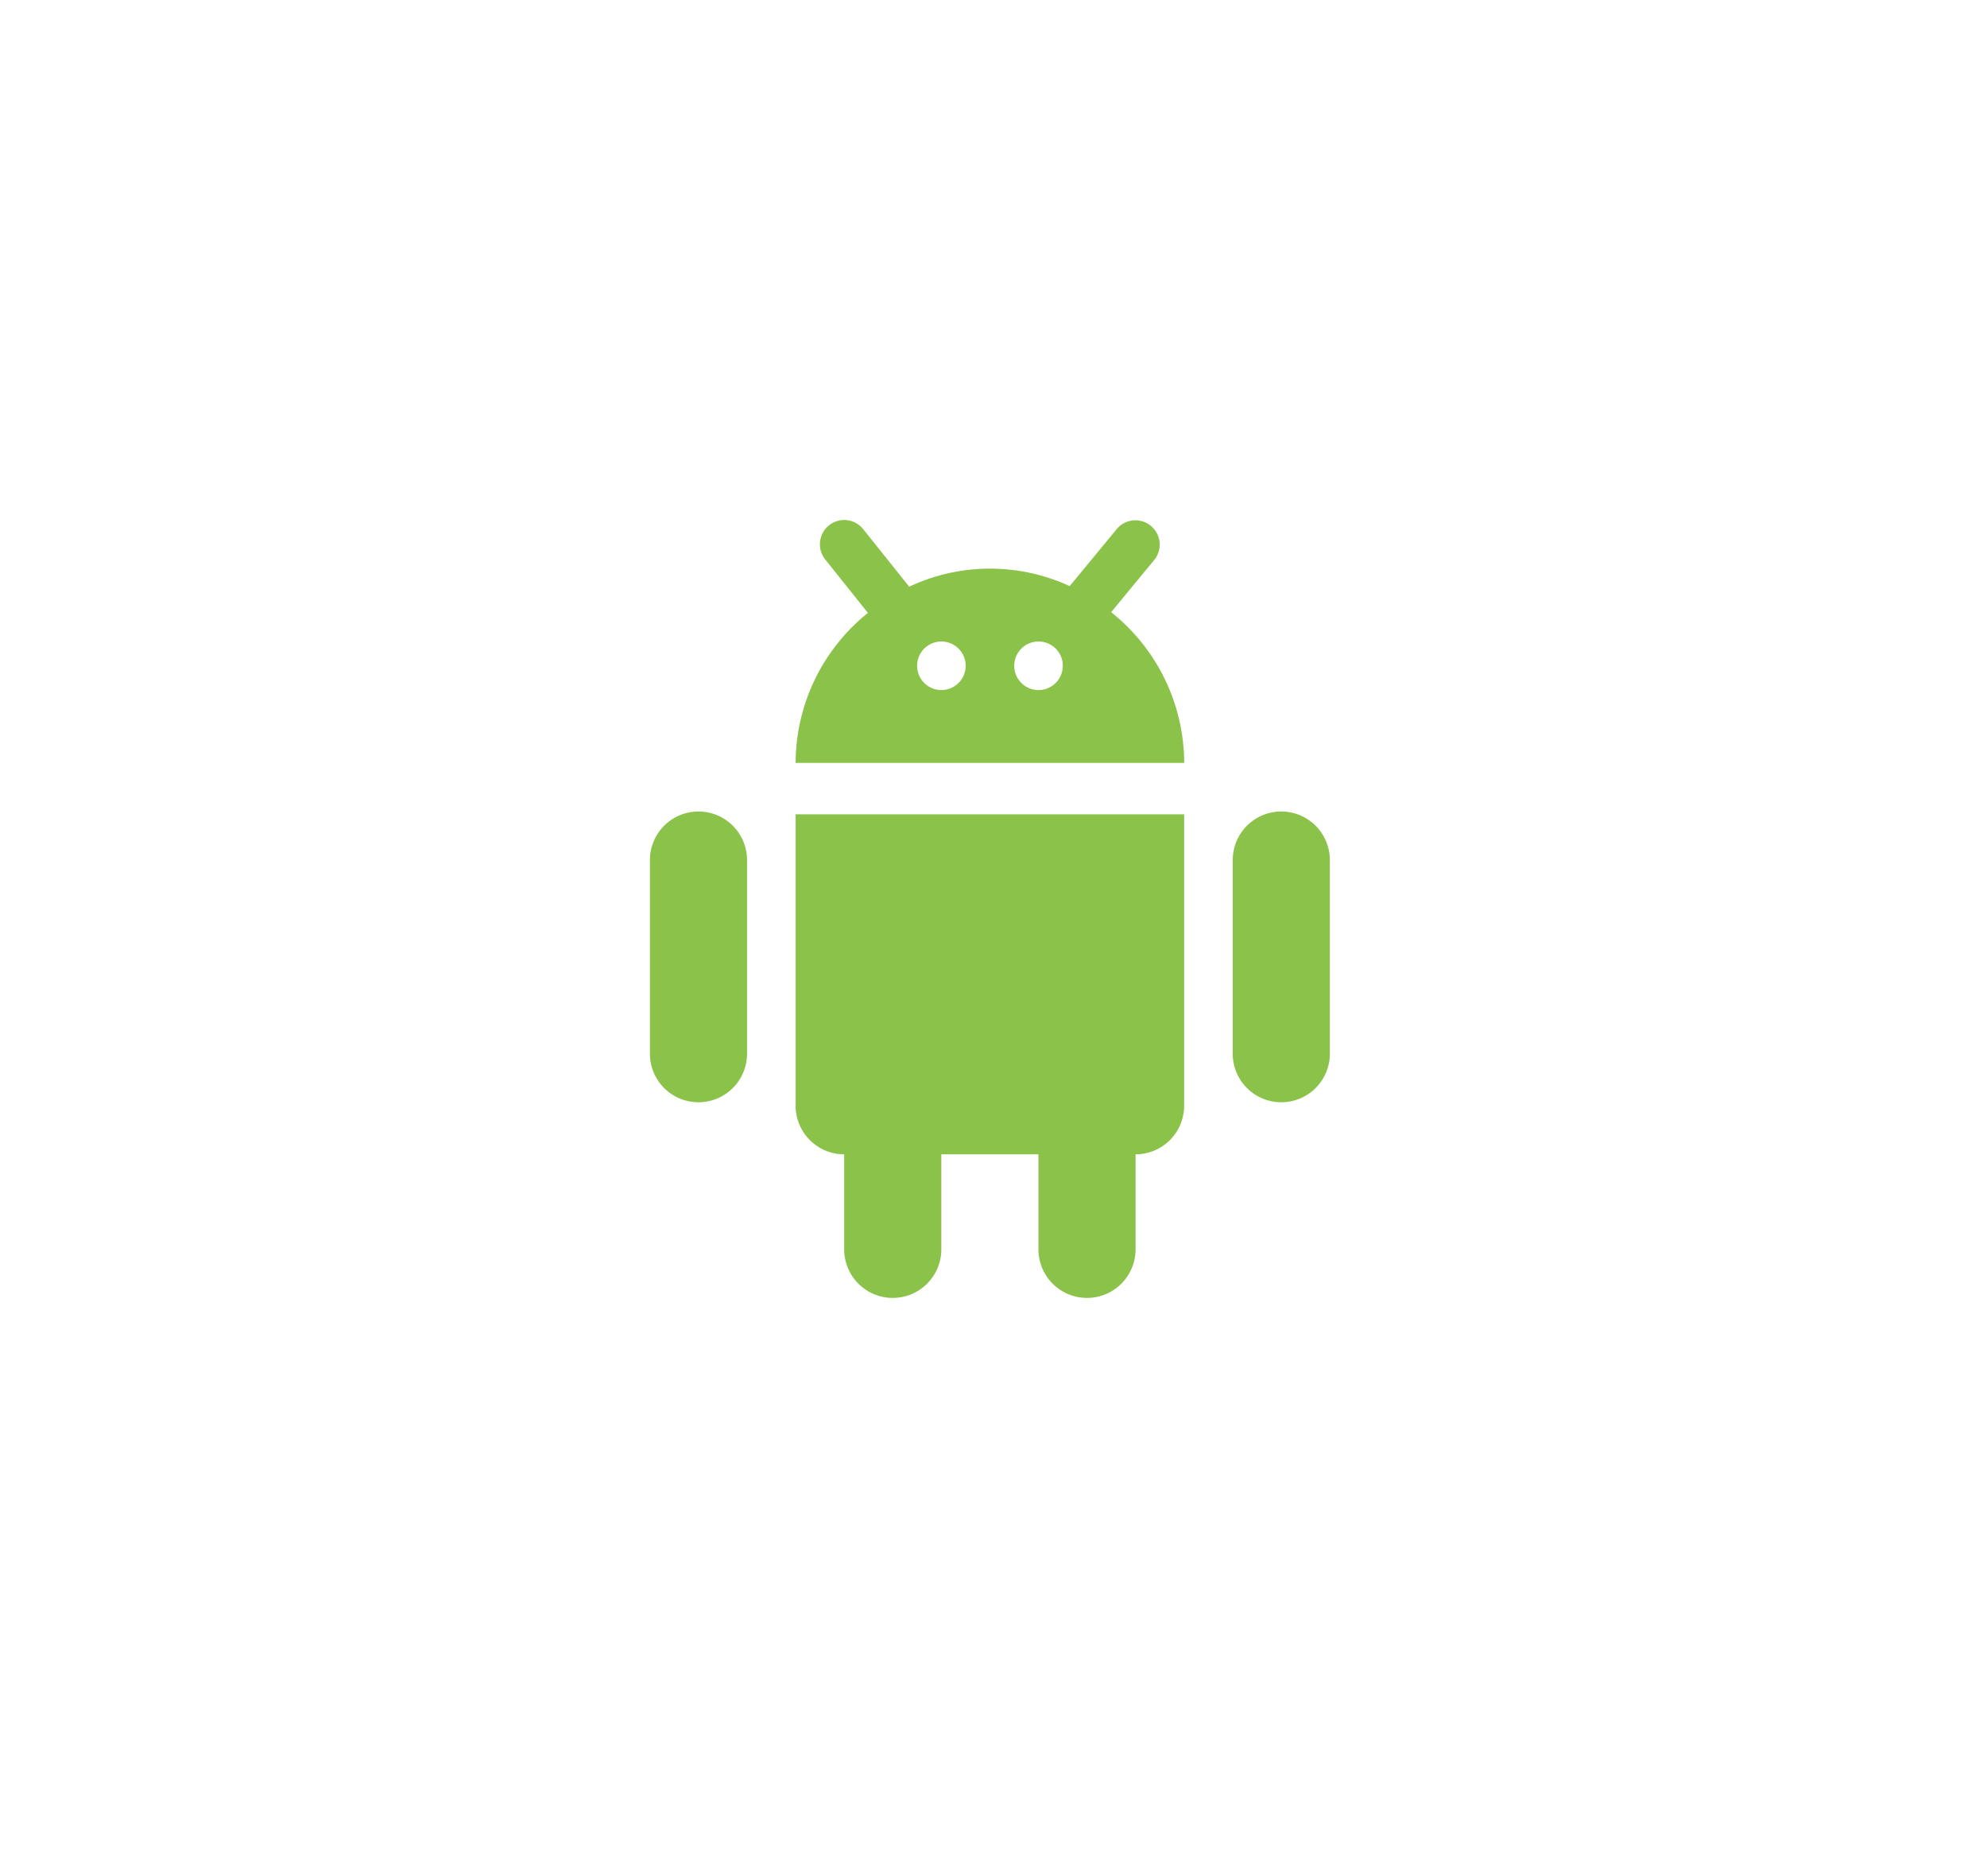 <svg xmlns="http://www.w3.org/2000/svg" width="214" height="202" viewBox="0 0 214 202">
    <defs>
        <filter id="Rectangle_279" width="214" height="202" x="0" y="0" filterUnits="userSpaceOnUse">
            <feOffset dy="3"/>
            <feGaussianBlur result="blur" stdDeviation="10"/>
            <feFlood flood-opacity=".161"/>
            <feComposite in2="blur" operator="in"/>
            <feComposite in="SourceGraphic"/>
        </filter>
        <style>
            .cls-2{fill:#8bc34a}
        </style>
    </defs>
    <g id="Group_422" data-name="Group 422" transform="translate(-533 -547)">
        <g filter="url(#Rectangle_279)" transform="translate(533 547)">
            <rect id="Rectangle_279-2" width="154" height="142" fill="#fff" data-name="Rectangle 279" rx="13" transform="translate(30 27)"/>
        </g>
        <g id="android" transform="translate(570.996 603)">
            <path id="Path_186" d="M37.235 192.007A5.233 5.233 0 0 0 32 197.238v20.922a5.231 5.231 0 0 0 10.461 0v-20.922a5.233 5.233 0 0 0-5.226-5.231z" class="cls-2" data-name="Path 186" transform="translate(0 -160.622)"/>
            <path id="Path_187" d="M421.235 192.007a5.233 5.233 0 0 0-5.235 5.231v20.922a5.231 5.231 0 0 0 10.461 0v-20.922a5.233 5.233 0 0 0-5.226-5.231z" class="cls-2" data-name="Path 187" transform="translate(-321.232 -160.622)"/>
            <path id="Path_188" d="M128 225.247a5.233 5.233 0 0 0 5.231 5.231v10.158a5.231 5.231 0 1 0 10.461 0v-10.158h10.461v10.158a5.231 5.231 0 1 0 10.461 0v-10.158a5.233 5.233 0 0 0 5.231-5.231v-31.384H128z" class="cls-2" data-name="Path 188" transform="translate(-80.308 -162.174)"/>
            <path id="Path_189" d="M161.983 9.924l4.655-5.644a2.616 2.616 0 0 0-4.033-3.332l-5.089 6.167a20.46 20.46 0 0 0-17.282.063L135.28.984a2.616 2.616 0 1 0-4.085 3.269L135.787 10A20.779 20.779 0 0 0 128 26.155h41.85a20.792 20.792 0 0 0-7.867-16.231zM143.7 18.309a2.615 2.615 0 1 1 2.615-2.615 2.616 2.616 0 0 1-2.615 2.615zm10.461 0a2.615 2.615 0 1 1 2.615-2.615 2.616 2.616 0 0 1-2.618 2.615z" class="cls-2" data-name="Path 189" transform="translate(-80.308)"/>
        </g>
    </g>
</svg>
